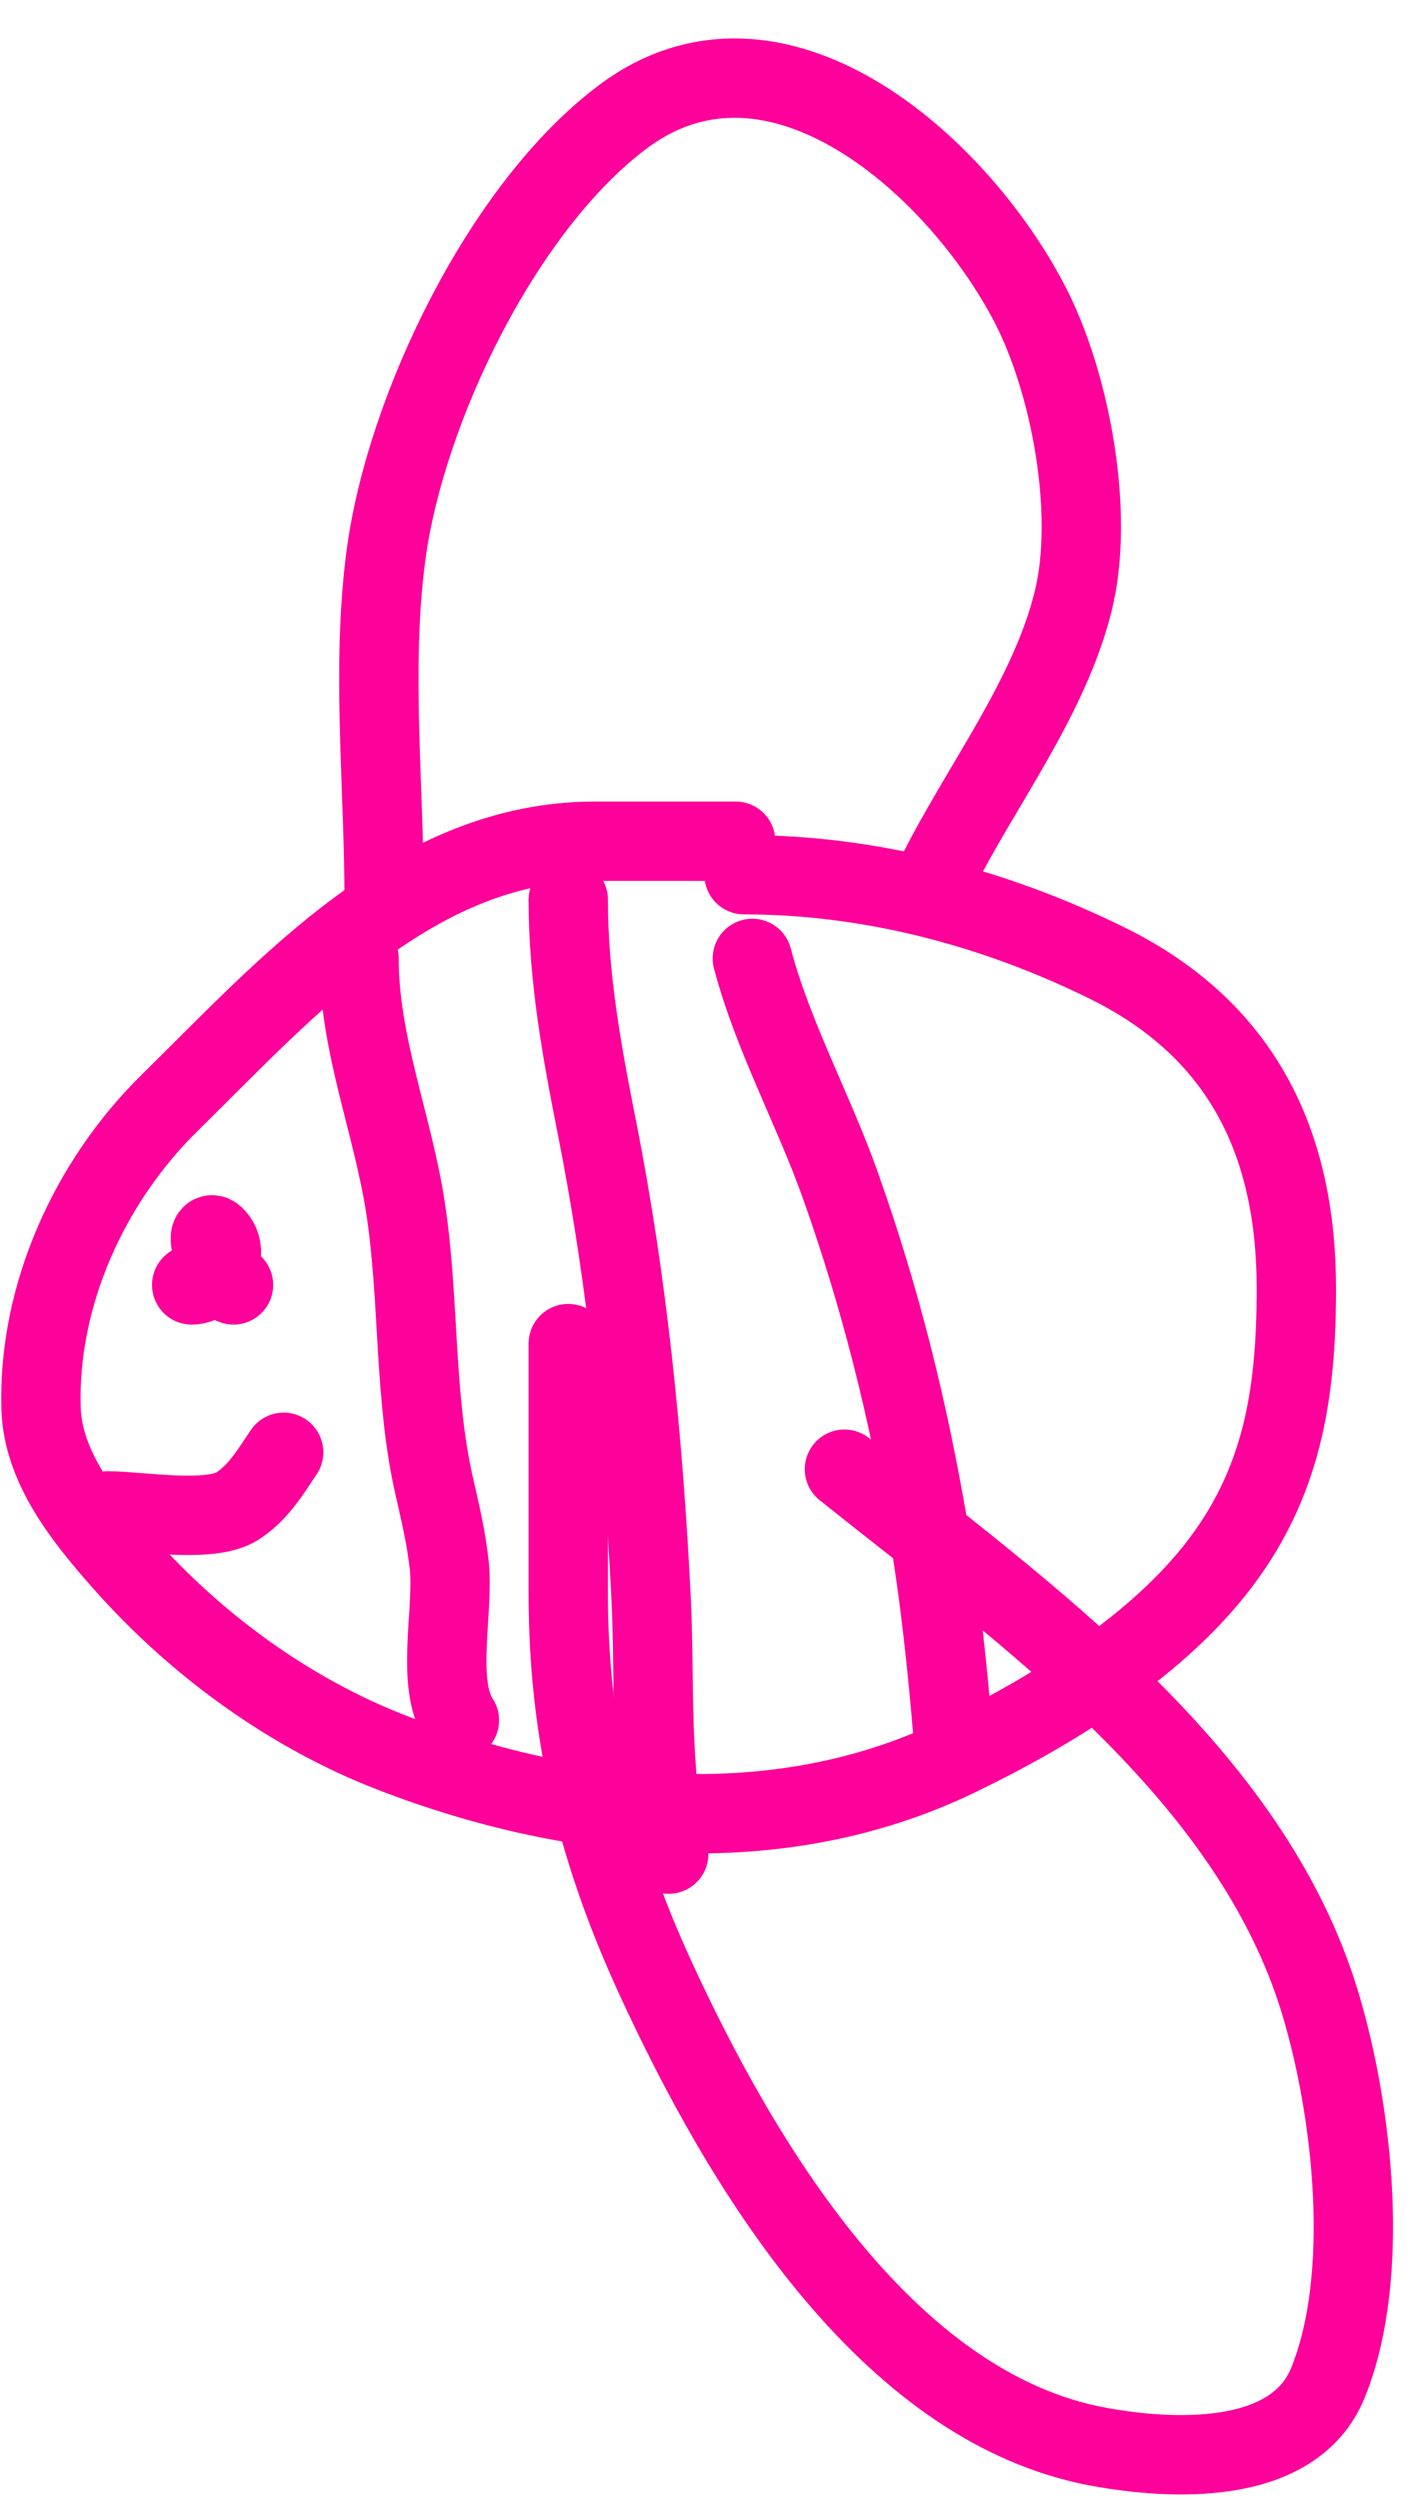 <svg width="36" height="63" viewBox="0 0 36 63" fill="none" xmlns="http://www.w3.org/2000/svg">
<g clip-path="url(#clip0_1_14)">
<path d="M18.546 21.199C17.366 21.199 16.186 21.199 15.007 21.199C10.482 21.199 7.31 24.808 4.27 27.798C2.259 29.777 0.948 32.644 1.035 35.498C1.081 36.985 2.145 38.289 3.087 39.355C4.936 41.448 7.31 43.18 9.92 44.184C14.465 45.932 19.634 46.44 24.125 44.277C26.422 43.172 29.01 41.596 30.619 39.577C32.329 37.431 32.681 35.137 32.681 32.475C32.681 28.788 31.302 25.94 27.911 24.27C25.062 22.867 21.93 22.043 18.757 22.043" stroke="#FE019A" stroke-width="2" stroke-linecap="round"/>
<path d="M9.051 24.152C9.051 26.314 9.898 28.322 10.223 30.435C10.579 32.748 10.428 35.185 10.95 37.467C11.1 38.124 11.25 38.762 11.325 39.436C11.45 40.566 10.97 42.432 11.582 43.351" stroke="#FE019A" stroke-width="2" stroke-linecap="round"/>
<path d="M14.326 22.672C14.326 24.642 14.671 26.511 15.053 28.439C15.825 32.341 16.214 36.279 16.413 40.253C16.523 42.46 16.355 44.541 16.858 46.723" stroke="#FE019A" stroke-width="2" stroke-linecap="round"/>
<path d="M18.967 24.152C19.477 26.09 20.508 27.967 21.182 29.86C22.197 32.712 22.889 35.497 23.397 38.475C23.698 40.237 23.882 41.997 24.03 43.773" stroke="#FE019A" stroke-width="2" stroke-linecap="round"/>
<path d="M14.326 33.859C14.326 35.961 14.326 38.063 14.326 40.165C14.326 43.674 15.056 46.658 16.53 49.858C18.646 54.454 22.308 60.675 27.711 61.661C29.491 61.986 32.613 62.177 33.478 60.044C34.569 57.353 34.102 53.209 33.29 50.503C31.536 44.655 25.82 40.649 21.288 37.024" stroke="#FE019A" stroke-width="2" stroke-linecap="round"/>
<path d="M9.685 22.676C9.685 19.83 9.354 16.801 9.732 13.979C10.227 10.29 12.682 5.198 15.71 2.938C19.547 0.073 24.119 4.134 25.954 7.65C26.983 9.621 27.606 12.932 27.055 15.151C26.447 17.604 24.732 19.798 23.61 22.043" stroke="#FE019A" stroke-width="2" stroke-linecap="round"/>
<path d="M4.832 32.38C5.327 32.38 5.859 31.602 5.418 31.162C5.11 30.854 5.474 32.243 5.887 32.38" stroke="#FE019A" stroke-width="2" stroke-linecap="round"/>
<path d="M2.721 38.075C3.507 38.075 5.295 38.393 5.979 37.957C6.497 37.628 6.811 37.108 7.151 36.598" stroke="#FE019A" stroke-width="2" stroke-linecap="round"/>
</g>
<defs>
<clipPath id="clip0_1_14">
<rect width="36" height="63" fill="white"/>
</clipPath>
</defs>
</svg>
